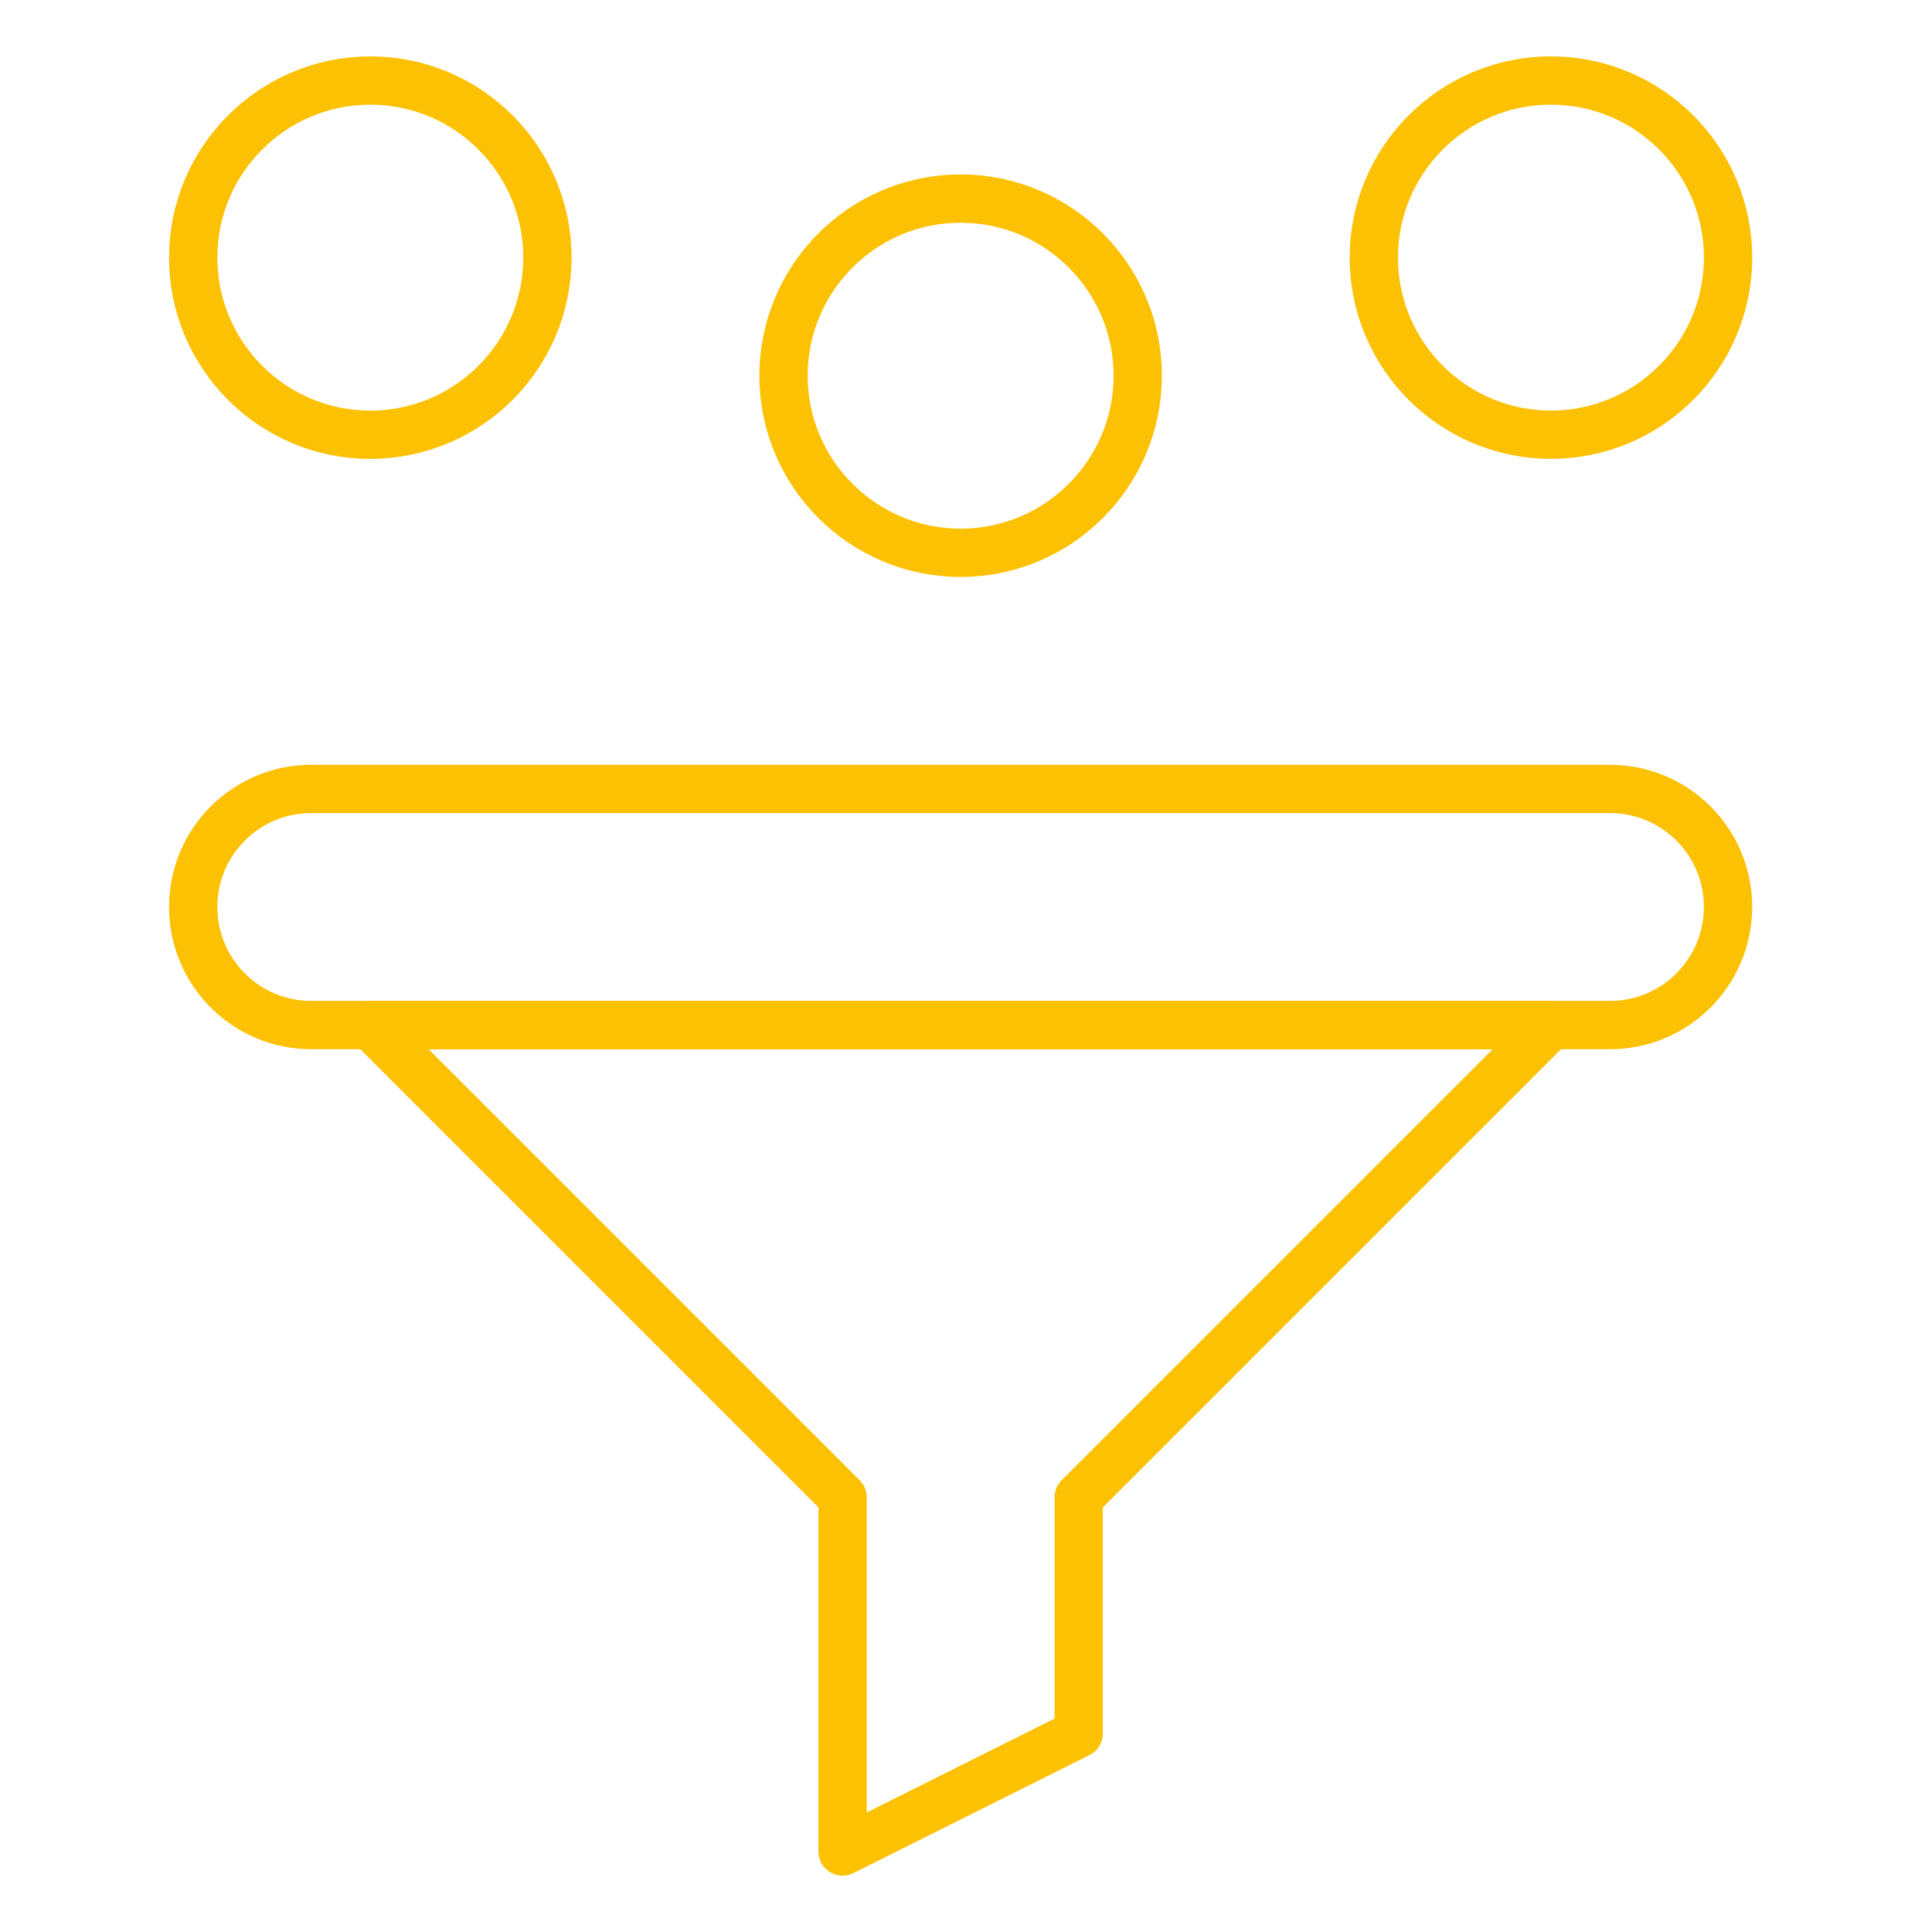<svg width="80" height="80" viewBox="0 0 80 80" fill="none" xmlns="http://www.w3.org/2000/svg">
<path d="M71.555 37.556C71.555 34.856 69.366 32.668 66.666 32.668H12.888C10.188 32.668 8 34.856 8 37.556C8 40.256 10.188 42.446 12.888 42.446H66.665C69.365 42.446 71.553 40.257 71.553 37.556H71.555Z" stroke="#FCC103" stroke-width="2" stroke-linecap="round" stroke-linejoin="round"/>
<path d="M15.334 42.446L34.889 62.001V76.667L44.667 71.779V62.001L64.222 42.446H15.334Z" stroke="#FCC103" stroke-width="2" stroke-linecap="round" stroke-linejoin="round"/>
<path d="M64.221 18.001C68.267 18.001 71.555 14.714 71.555 10.667C71.555 6.62 68.268 3.334 64.221 3.334C60.174 3.334 56.887 6.62 56.887 10.667C56.887 14.714 60.174 18.001 64.221 18.001Z" stroke="#FCC103" stroke-width="2" stroke-linecap="round" stroke-linejoin="round"/>
<path d="M39.777 22.89C43.825 22.89 47.111 19.604 47.111 15.556C47.111 11.509 43.825 8.223 39.777 8.223C35.73 8.223 32.444 11.509 32.444 15.556C32.444 19.604 35.73 22.89 39.777 22.89Z" stroke="#FCC103" stroke-width="2" stroke-linecap="round" stroke-linejoin="round"/>
<path d="M15.334 18.001C19.381 18.001 22.667 14.715 22.667 10.667C22.667 6.62 19.38 3.335 15.334 3.335C11.287 3.335 8 6.621 8 10.668C8 14.716 11.286 18.002 15.334 18.002V18.001Z" stroke="#FCC103" stroke-width="2" stroke-linecap="round" stroke-linejoin="round"/>
</svg>
